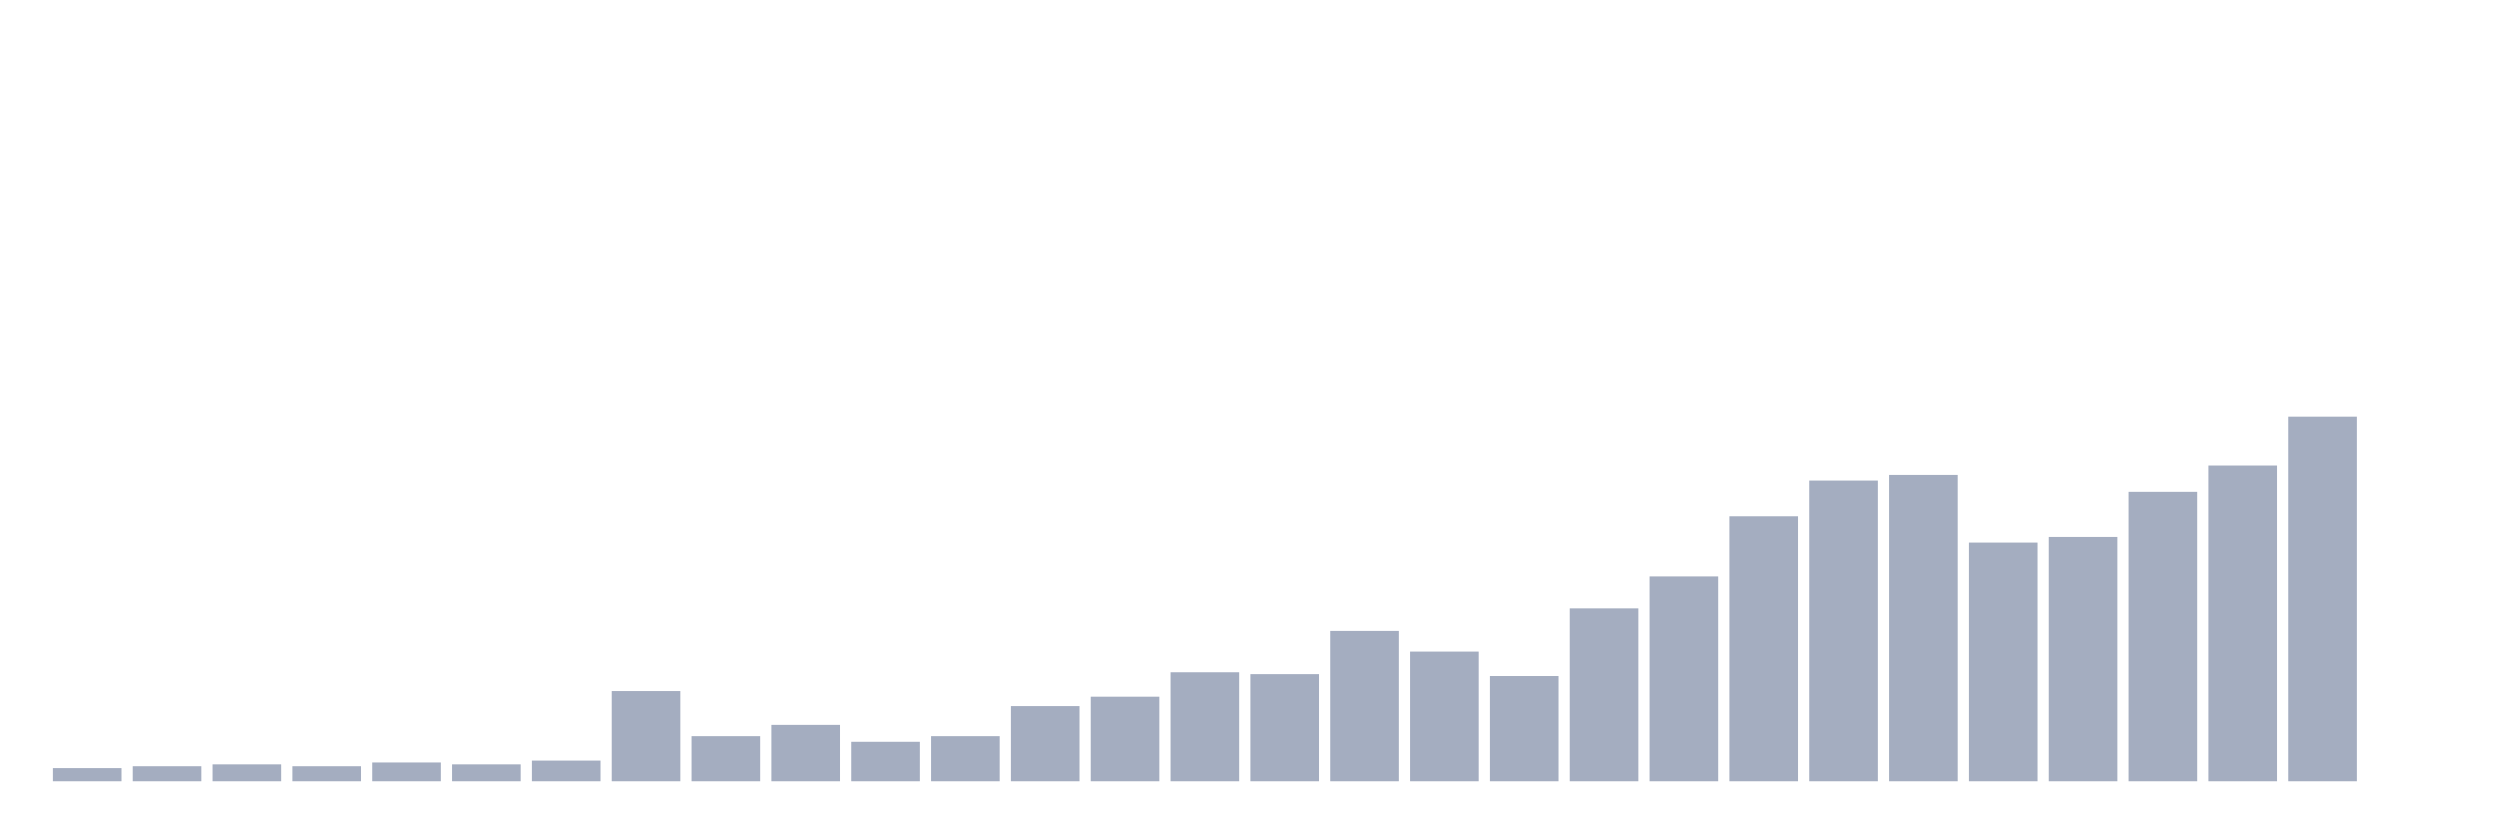 <svg xmlns="http://www.w3.org/2000/svg" viewBox="0 0 480 160"><g transform="translate(10,10)"><rect class="bar" x="0.153" width="13.175" y="137.474" height="2.526" fill="rgb(164,173,192)"></rect><rect class="bar" x="15.482" width="13.175" y="137.113" height="2.887" fill="rgb(164,173,192)"></rect><rect class="bar" x="30.81" width="13.175" y="136.753" height="3.247" fill="rgb(164,173,192)"></rect><rect class="bar" x="46.138" width="13.175" y="137.113" height="2.887" fill="rgb(164,173,192)"></rect><rect class="bar" x="61.466" width="13.175" y="136.392" height="3.608" fill="rgb(164,173,192)"></rect><rect class="bar" x="76.794" width="13.175" y="136.753" height="3.247" fill="rgb(164,173,192)"></rect><rect class="bar" x="92.123" width="13.175" y="136.031" height="3.969" fill="rgb(164,173,192)"></rect><rect class="bar" x="107.451" width="13.175" y="122.68" height="17.32" fill="rgb(164,173,192)"></rect><rect class="bar" x="122.779" width="13.175" y="131.34" height="8.66" fill="rgb(164,173,192)"></rect><rect class="bar" x="138.107" width="13.175" y="129.175" height="10.825" fill="rgb(164,173,192)"></rect><rect class="bar" x="153.436" width="13.175" y="132.423" height="7.577" fill="rgb(164,173,192)"></rect><rect class="bar" x="168.764" width="13.175" y="131.34" height="8.66" fill="rgb(164,173,192)"></rect><rect class="bar" x="184.092" width="13.175" y="125.567" height="14.433" fill="rgb(164,173,192)"></rect><rect class="bar" x="199.42" width="13.175" y="123.763" height="16.237" fill="rgb(164,173,192)"></rect><rect class="bar" x="214.748" width="13.175" y="119.072" height="20.928" fill="rgb(164,173,192)"></rect><rect class="bar" x="230.077" width="13.175" y="119.433" height="20.567" fill="rgb(164,173,192)"></rect><rect class="bar" x="245.405" width="13.175" y="111.134" height="28.866" fill="rgb(164,173,192)"></rect><rect class="bar" x="260.733" width="13.175" y="115.103" height="24.897" fill="rgb(164,173,192)"></rect><rect class="bar" x="276.061" width="13.175" y="119.794" height="20.206" fill="rgb(164,173,192)"></rect><rect class="bar" x="291.39" width="13.175" y="106.804" height="33.196" fill="rgb(164,173,192)"></rect><rect class="bar" x="306.718" width="13.175" y="100.67" height="39.33" fill="rgb(164,173,192)"></rect><rect class="bar" x="322.046" width="13.175" y="89.124" height="50.876" fill="rgb(164,173,192)"></rect><rect class="bar" x="337.374" width="13.175" y="82.268" height="57.732" fill="rgb(164,173,192)"></rect><rect class="bar" x="352.702" width="13.175" y="81.186" height="58.814" fill="rgb(164,173,192)"></rect><rect class="bar" x="368.031" width="13.175" y="94.175" height="45.825" fill="rgb(164,173,192)"></rect><rect class="bar" x="383.359" width="13.175" y="93.093" height="46.907" fill="rgb(164,173,192)"></rect><rect class="bar" x="398.687" width="13.175" y="84.433" height="55.567" fill="rgb(164,173,192)"></rect><rect class="bar" x="414.015" width="13.175" y="79.381" height="60.619" fill="rgb(164,173,192)"></rect><rect class="bar" x="429.344" width="13.175" y="70" height="70" fill="rgb(164,173,192)"></rect><rect class="bar" x="444.672" width="13.175" y="140" height="0" fill="rgb(164,173,192)"></rect></g></svg>